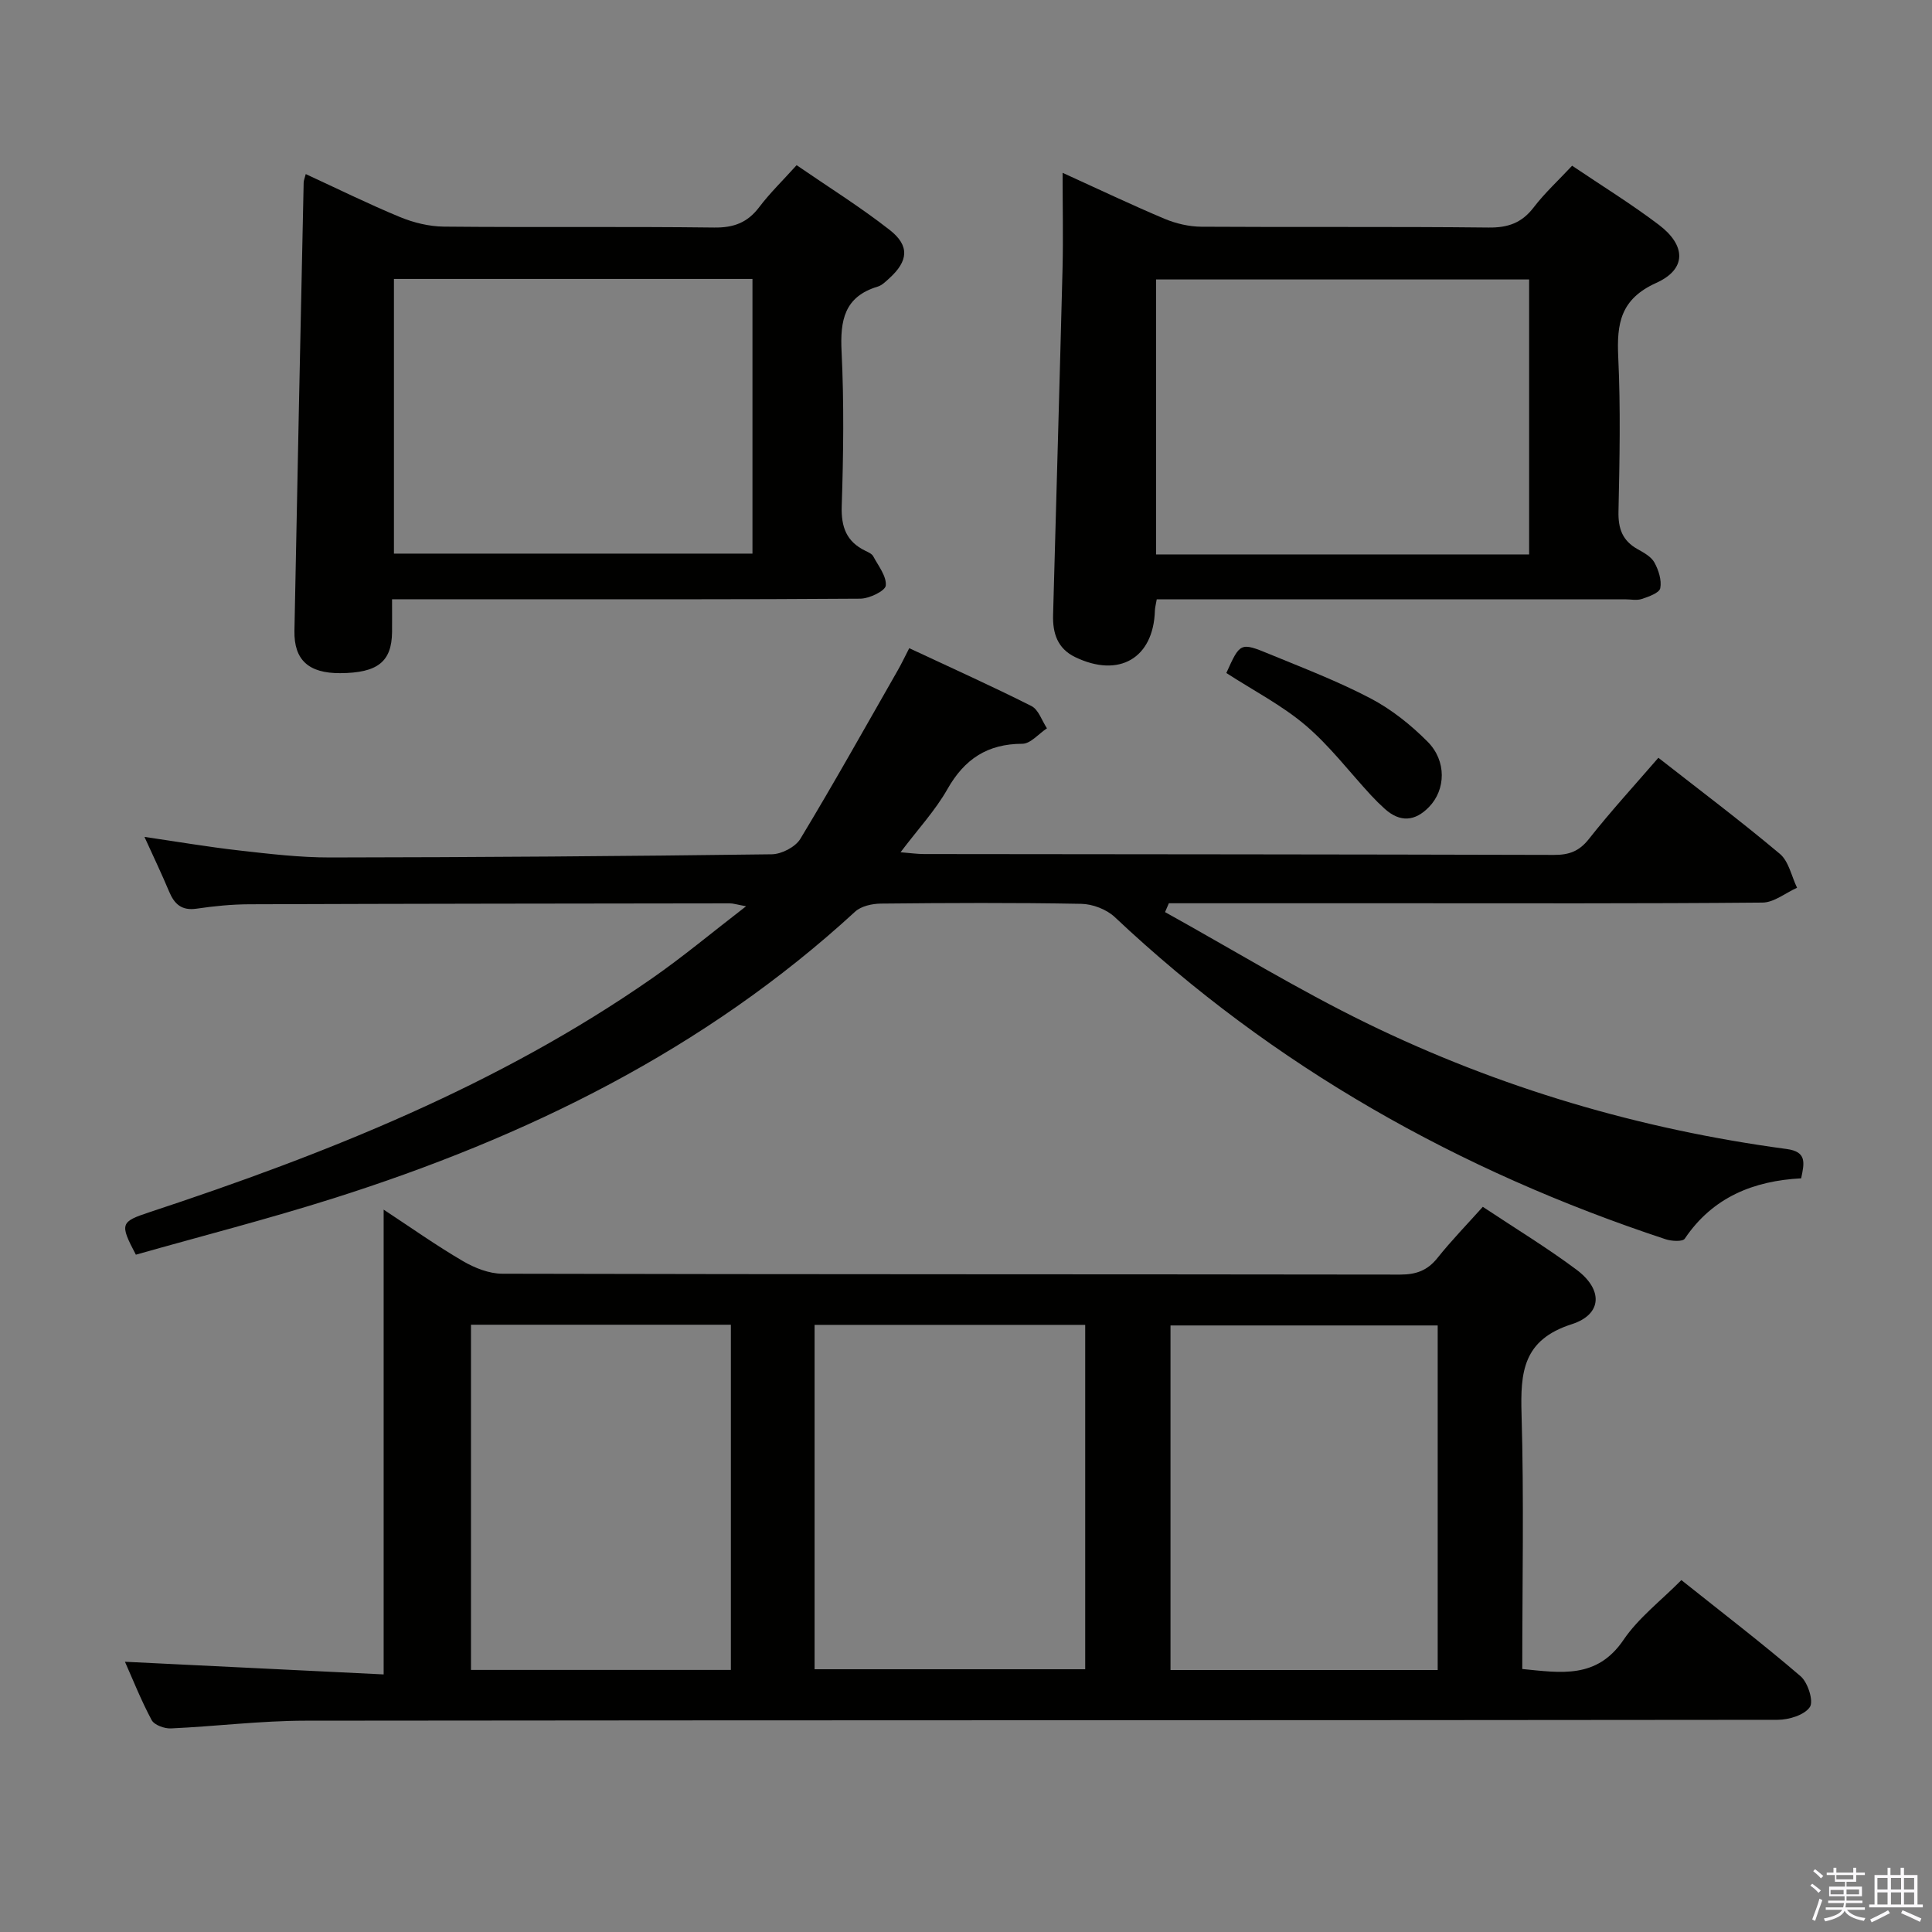 <svg enable-background="new 0 0 400 400" viewBox="0 0 400 400" xmlns="http://www.w3.org/2000/svg"><rect x="0" y="0" width="400" height="400" fill="#808080" stroke="none"/><path d="m374.8 390.4.4-.4c.7.5 1.3 1 1.8 1.4l-.5.5c-.5-.6-1.1-1.1-1.7-1.5zm1 7.3-.6-.3c.5-1.4 1.1-2.8 1.5-4.3.2.1.4.2.6.3-.5 1.3-1 2.8-1.5 4.3zm-.4-10.3.4-.4c.4.3 1 .8 1.7 1.4l-.5.5c-.4-.5-1-1-1.6-1.5zm2.5.3h1.7v-1h.6v1h3.5v-1h.6v1h1.8v.5h-1.8v1.4h-2v1h3.2v2h-3.2v.9h3.3v.5h-3.4c0 .3-.1.6-.1.9h4v.5h-3.7c.7.9 1.9 1.5 3.8 1.7-.1.2-.2.4-.3.6-2.1-.4-3.5-1.1-4-2.1-.4 1-1.8 1.7-4 2.2-.1-.2-.2-.4-.3-.6 2.1-.4 3.4-1 3.8-1.8h-3.4v-.5h3.6c.1-.3.1-.6.2-.9h-3.3v-.5h3.4c0-.3 0-.6 0-.9h-3.2v-2h3.3v-1h-2.1v-1.4h-1.7v-.5zm1.1 3.5v1h2.7c0-.3 0-.4 0-.4 0-.2 0-.2 0-.2 0-.1 0-.2 0-.3h-2.7zm1.2-3v.9h3.5v-.9zm4.7 3h-2.6v.6.4h2.6z" fill="#fbfafc"/><path d="m393.6 386.7h.6v1.5h2.8v6.1h1.1v.6h-11.1v-.6h1.1v-6.1h2.7v-1.5h.6v1.5h2.1v-1.5zm-2.7 8.8.4.6c-1.2.6-2.5 1.3-3.8 1.9-.1-.2-.2-.4-.3-.6 1.2-.6 2.5-1.2 3.7-1.9zm-2.2-6.7v2.4h2.1v-2.4zm0 3v2.5h2.1v-2.5zm2.8-3v2.4h2.1v-2.4zm0 3v2.5h2.1v-2.5zm6 6.1c-1.4-.7-2.7-1.3-3.9-1.8l.3-.6c1.5.6 2.7 1.2 3.9 1.7zm-1.2-9.1h-2.1v2.4h2.1zm-2.1 3v2.5h2.1v-2.5z" fill="#fbfafc"/><g fill="#010100"><path d="m25.87 344.05c17.91.88 35.61 1.74 53.56 2.62 0-32.47 0-64.08 0-96.23 5.61 3.69 10.86 7.41 16.4 10.65 2.43 1.42 5.43 2.62 8.18 2.62 61.97.15 123.94.09 185.9.18 3.29 0 5.63-.85 7.7-3.44 2.88-3.61 6.11-6.93 9.39-10.59 6.74 4.48 13.28 8.45 19.38 13 5.52 4.11 5.41 9.26-.99 11.31-10.09 3.24-10.62 9.91-10.37 18.61.51 17.46.15 34.94.15 52.77 8 .78 15.43 2.11 20.96-6.03 3.11-4.58 7.76-8.11 11.98-12.38 8.46 6.75 16.77 13.11 24.69 19.91 1.51 1.3 2.73 5.18 1.91 6.38-1.13 1.66-4.33 2.63-6.65 2.64-101.61.12-203.23.06-304.84.18-9.28.01-18.55 1.18-27.84 1.6-1.34.06-3.43-.7-3.98-1.72-2.16-4.03-3.86-8.32-5.53-12.08zm142.78 1.55h56.03c0-23.96 0-47.52 0-71.3-18.76 0-37.27 0-56.03 0zm129.01.16c0-24.09 0-47.78 0-71.34-18.69 0-37.05 0-55.32 0v71.34zm-146.34-71.49c-18.14 0-35.88 0-53.81 0v71.47h53.81c0-23.84 0-47.41 0-71.47z"/><path d="m241.21 188.84c13.9 7.71 27.49 16.04 41.75 23 27.5 13.41 56.6 21.98 86.95 26.05 4.19.56 3.68 2.85 3 6.07-9.83.52-18.31 3.89-24.1 12.5-.44.65-2.74.52-3.97.11-42.74-14.12-81.13-35.69-114.03-66.69-1.71-1.61-4.59-2.71-6.95-2.75-13.83-.26-27.66-.19-41.49-.05-1.81.02-4.09.52-5.34 1.68-31.14 28.62-68.09 46.69-107.96 59.33-13.58 4.3-27.39 7.84-40.94 11.68-3.4-6.44-3.19-6.81 2.89-8.82 36.56-12.08 72.16-26.24 104.01-48.42 6.38-4.44 12.37-9.45 19.44-14.9-1.95-.36-2.67-.6-3.38-.6-33.16.04-66.31.07-99.47.19-3.64.01-7.31.38-10.92.91-3.08.45-4.59-.93-5.68-3.53-1.54-3.67-3.26-7.26-5.11-11.33 6.77.99 13.17 2.08 19.61 2.81 6.26.71 12.57 1.46 18.86 1.45 30.47-.04 60.95-.26 91.42-.66 2.03-.03 4.88-1.51 5.9-3.19 6.95-11.51 13.51-23.24 20.18-34.91.72-1.26 1.35-2.58 2.37-4.57 8.61 4.03 17.05 7.82 25.3 11.98 1.47.74 2.16 3.03 3.21 4.61-1.7 1.12-3.4 3.2-5.1 3.2-7.22.02-11.97 3.16-15.5 9.38-2.51 4.43-6.07 8.26-9.71 13.08 2.1.17 3.46.37 4.83.37 43.49.05 86.98.06 130.46.18 3.08.01 5.2-.73 7.21-3.28 4.52-5.73 9.47-11.13 14.4-16.83 8.53 6.68 17.03 13.07 25.16 19.9 1.84 1.55 2.4 4.63 3.55 7.01-2.38 1.07-4.76 3.05-7.15 3.07-25.32.23-50.65.14-75.98.14-15.64 0-31.29 0-46.93 0-.26.6-.53 1.21-.79 1.83z"/><path d="m220 35.78c7.52 3.42 14.25 6.63 21.11 9.52 2.36.99 5.06 1.62 7.61 1.64 19.82.13 39.64-.05 59.46.17 4.05.05 6.9-.96 9.36-4.18 2.3-3 5.13-5.6 7.95-8.62 6.18 4.17 12.26 7.92 17.94 12.22s5.79 9.2-.52 12.04c-7.41 3.35-8.2 8.4-7.87 15.36.5 10.64.28 21.32.05 31.97-.08 3.56.83 6.05 3.96 7.8 1.29.72 2.82 1.56 3.48 2.76.86 1.57 1.53 3.66 1.21 5.32-.19.98-2.39 1.75-3.82 2.23-1.05.35-2.31.07-3.47.07-30.48 0-60.96 0-91.44 0-1.79 0-3.58 0-5.52 0-.18 1.08-.36 1.7-.38 2.33-.29 9.87-7.42 14.03-16.52 9.63-3.68-1.78-4.66-4.98-4.56-8.7.65-23.94 1.35-47.87 1.96-71.81.15-6.33.01-12.66.01-19.75zm96.59 79.01c0-19.16 0-37.92 0-56.93-25.91 0-51.58 0-77.23 0v56.93z"/><path d="m81.17 124.07c0 2.83.02 4.82 0 6.81-.07 6.14-3.01 8.45-10.74 8.49-6.5.03-9.58-2.7-9.47-8.77.59-30.94 1.25-61.87 1.91-92.81.01-.44.21-.88.43-1.75 6.61 3.05 12.99 6.2 19.54 8.91 2.82 1.16 6.02 1.94 9.05 1.97 18.66.18 37.31-.04 55.97.19 4.07.05 6.91-1.02 9.34-4.24 2.19-2.9 4.83-5.45 7.73-8.67 6.54 4.5 13.15 8.62 19.26 13.4 4.2 3.28 3.86 6.45-.06 10.01-.73.66-1.51 1.46-2.41 1.73-6.93 2.08-7.8 7.01-7.48 13.46.52 10.64.38 21.32.03 31.97-.14 4.36.98 7.37 4.9 9.27.59.29 1.34.61 1.62 1.13 1.06 1.99 2.79 4.14 2.6 6.07-.11 1.1-3.41 2.7-5.29 2.71-24.99.18-49.97.12-74.96.12-7.1 0-14.23 0-21.97 0zm74.62-66.32c-24.99 0-49.56 0-74.23 0v56.87h74.23c0-19.01 0-37.64 0-56.87z"/><path d="m253.9 139.34c2.84-6.3 2.89-6.41 8.95-3.91 7.04 2.9 14.2 5.64 20.92 9.17 4.33 2.27 8.34 5.48 11.8 8.96 3.98 3.99 3.75 9.95.3 13.51-2.91 3.01-6 3.24-9.17.39-.99-.89-1.94-1.83-2.84-2.8-4.49-4.86-8.55-10.23-13.56-14.49-4.87-4.14-10.71-7.15-16.4-10.83z"/></g></svg>